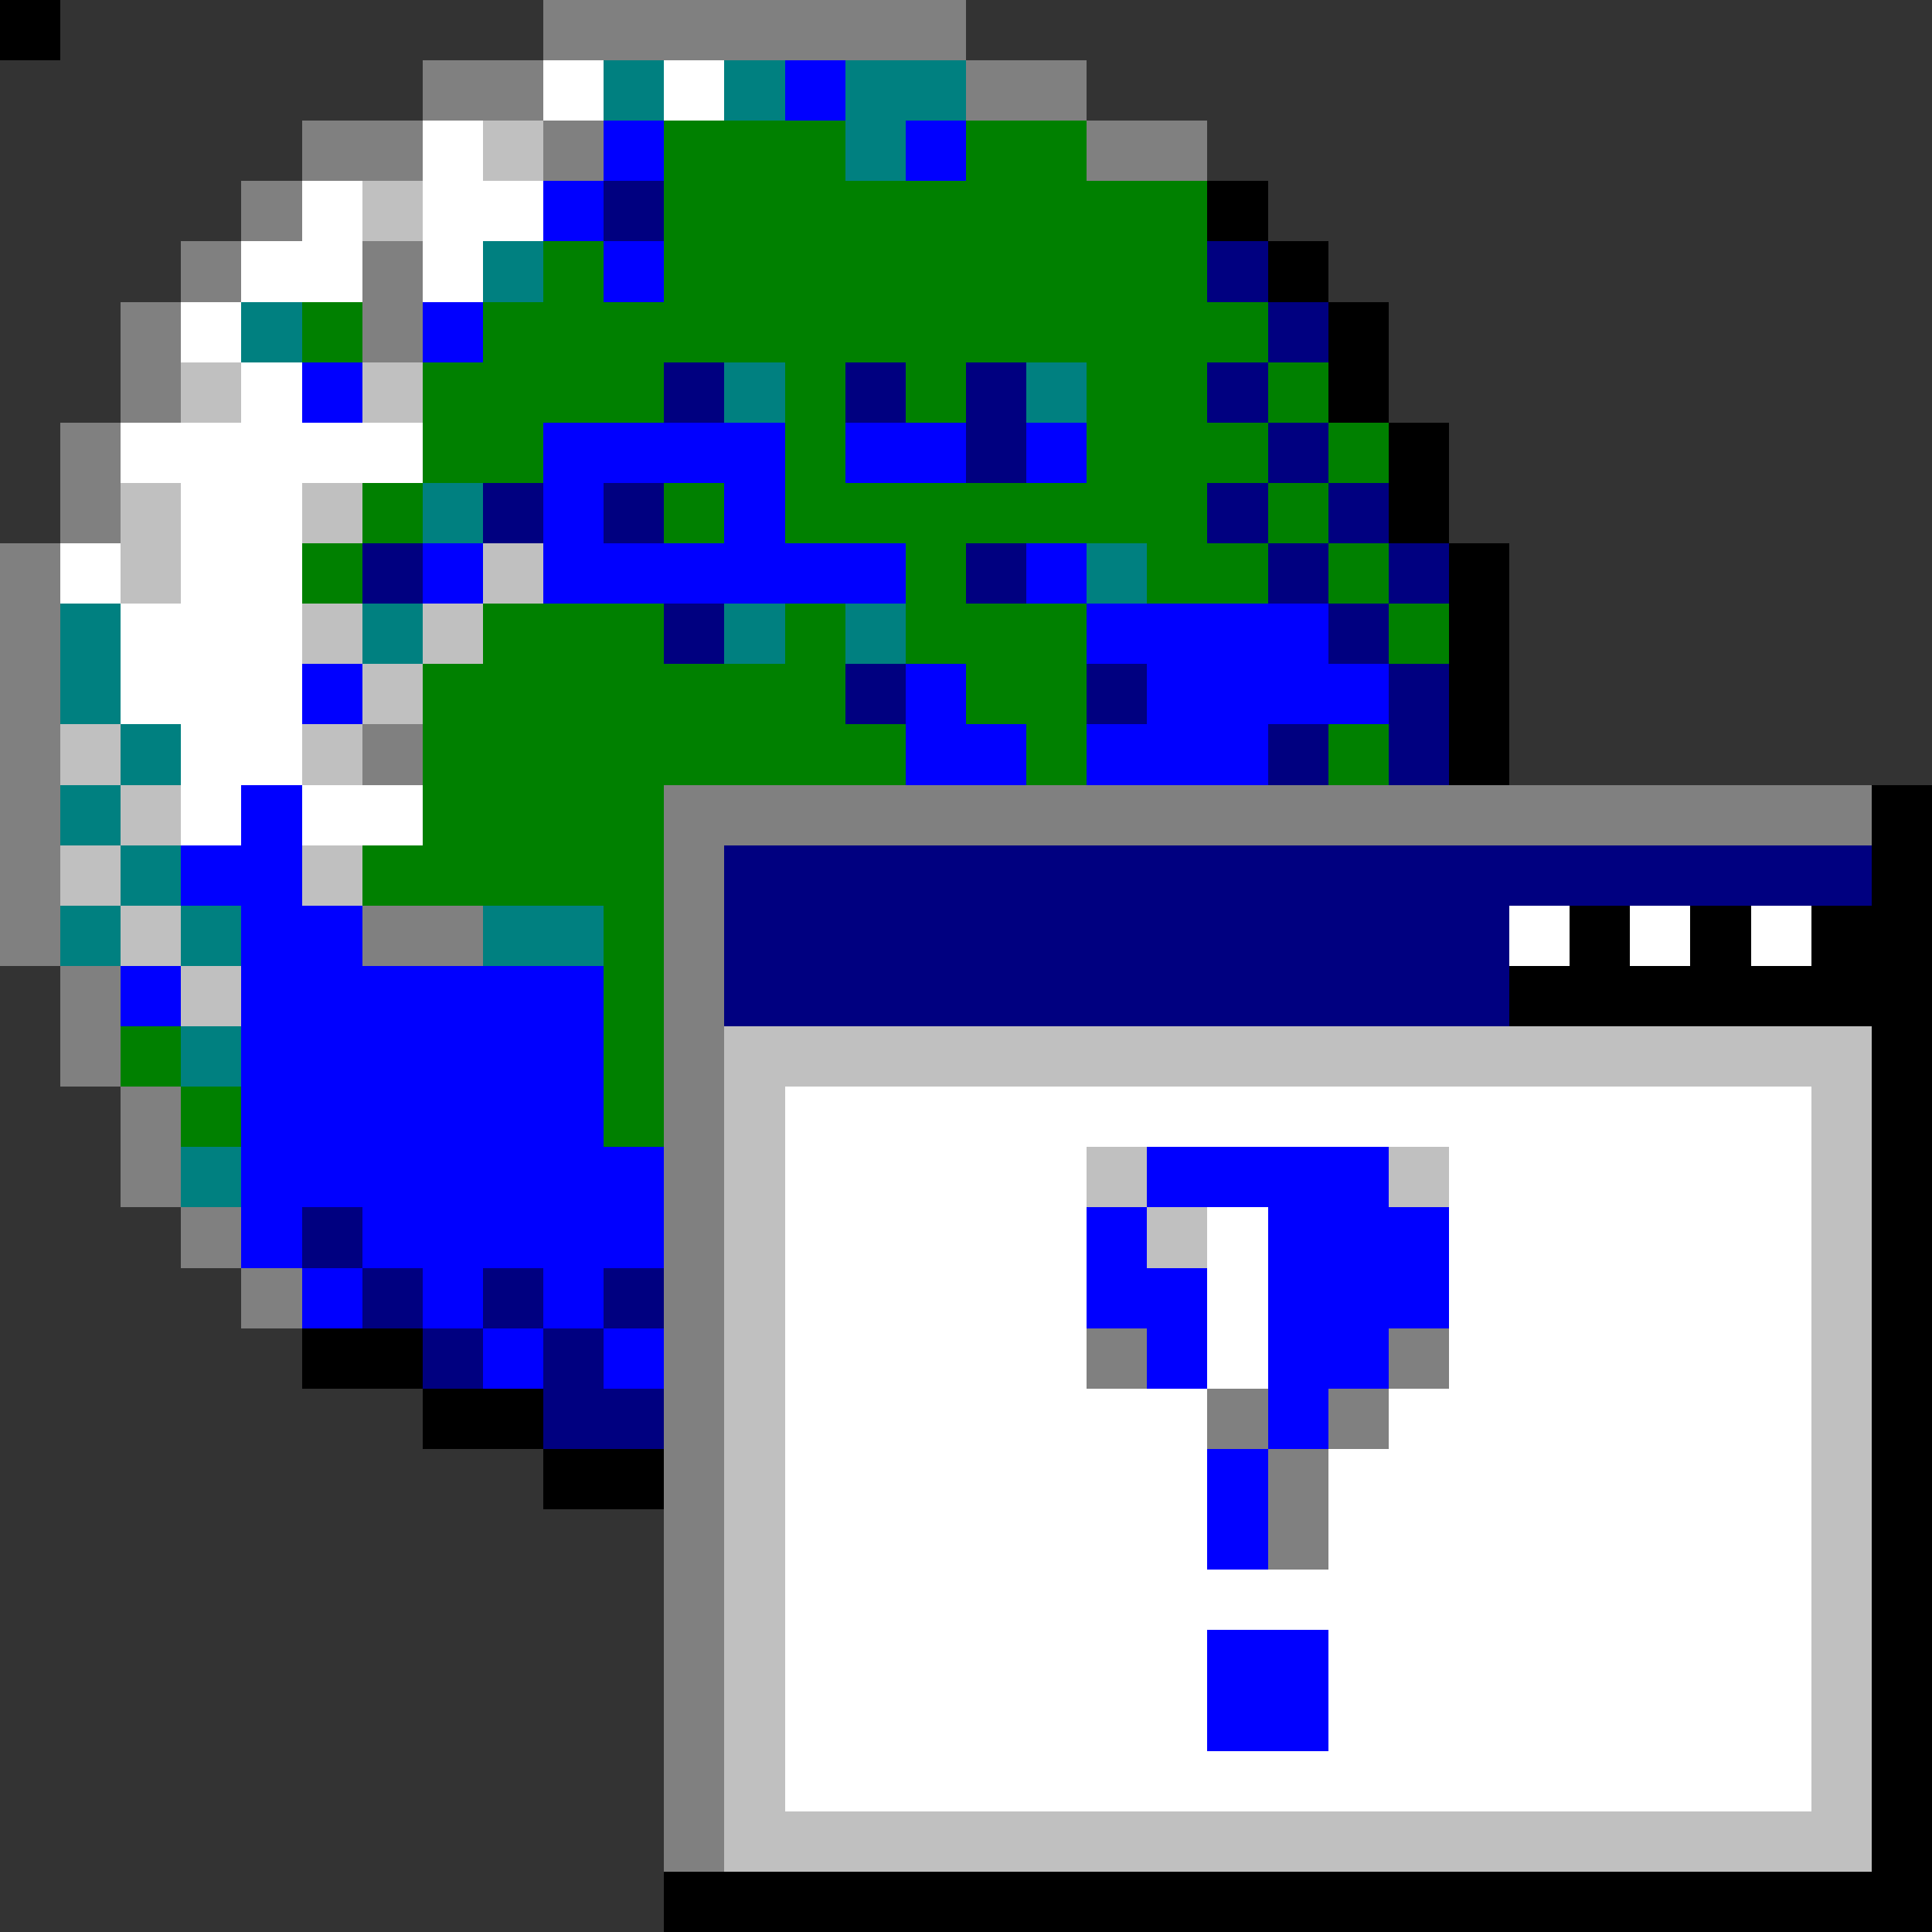 <svg xmlns="http://www.w3.org/2000/svg" viewBox="0 -0.5 32 32" shape-rendering="crispEdges">
<rect x="0" y="-0.5" width="32" height="32" fill="#333333" stroke="none"/>
<path stroke="#808080" d="M0 0h1M9 0h7M7 1h2M16 1h2M5 2h2M9 2h1M18 2h2M4 3h1M3 4h1M6 4h1M2 5h1M6 5h1M2 6h1M1 7h1M1 8h1M0 9h1M0 10h1M0 11h1M0 12h1M6 12h1M0 13h1M11 13h20M0 14h1M11 14h1M0 15h1M6 15h2M11 15h1M1 16h1M11 16h1M1 17h1M11 17h1M2 18h1M11 18h1M2 19h1M11 19h1M3 20h1M11 20h1M4 21h1M11 21h1M11 22h1M18 22h1M23 22h1M11 23h1M20 23h1M22 23h1M11 24h1M21 24h1M11 25h1M21 25h1M11 26h1M11 27h1M11 28h1M11 29h1M11 30h1" />
<path stroke="#ffffff" d="M0 0h1M9 1h1M11 1h1M7 2h1M5 3h1M7 3h2M4 4h2M7 4h1M3 5h1M4 6h1M2 7h5M3 8h2M1 9h1M3 9h2M2 10h3M2 11h3M3 12h2M3 13h1M5 13h2M25 15h1M27 15h1M29 15h1M13 18h17M13 19h5M24 19h6M13 20h5M20 20h1M24 20h6M13 21h5M20 21h1M24 21h6M13 22h5M20 22h1M24 22h6M13 23h7M23 23h7M13 24h7M22 24h8M13 25h7M22 25h8M13 26h17M13 27h7M22 27h8M13 28h7M22 28h8M13 29h17" />
<path stroke="#008080" d="M0 0h1M10 1h1M12 1h1M14 1h2M14 2h1M8 4h1M4 5h1M12 6h1M17 6h1M7 8h1M18 9h1M1 10h1M6 10h1M12 10h1M14 10h1M1 11h1M2 12h1M1 13h1M2 14h1M1 15h1M3 15h1M8 15h2M3 17h1M3 19h1" />
<path stroke="#0000ff" d="M0 0h1M13 1h1M10 2h1M15 2h1M9 3h1M10 4h1M7 5h1M5 6h1M9 7h4M14 7h2M17 7h1M9 8h1M12 8h1M7 9h1M9 9h6M17 9h1M18 10h4M5 11h1M15 11h1M19 11h4M15 12h2M18 12h3M4 13h1M3 14h2M4 15h2M2 16h1M4 16h6M4 17h6M4 18h6M4 19h7M19 19h4M4 20h1M6 20h5M18 20h1M21 20h3M5 21h1M7 21h1M9 21h1M18 21h2M21 21h3M8 22h1M10 22h1M19 22h1M21 22h2M21 23h1M20 24h1M20 25h1M20 27h2M20 28h2" />
<path stroke="#c0c0c0" d="M0 0h1M8 2h1M6 3h1M3 6h1M6 6h1M2 8h1M5 8h1M2 9h1M8 9h1M5 10h1M7 10h1M6 11h1M1 12h1M5 12h1M2 13h1M1 14h1M5 14h1M2 15h1M3 16h1M12 17h19M12 18h1M30 18h1M12 19h1M18 19h1M23 19h1M30 19h1M12 20h1M19 20h1M30 20h1M12 21h1M30 21h1M12 22h1M30 22h1M12 23h1M30 23h1M12 24h1M30 24h1M12 25h1M30 25h1M12 26h1M30 26h1M12 27h1M30 27h1M12 28h1M30 28h1M12 29h1M30 29h1M12 30h19" />
<path stroke="#008000" d="M0 0h1M11 2h3M16 2h2M11 3h9M9 4h1M11 4h9M5 5h1M8 5h13M7 6h4M13 6h1M15 6h1M18 6h2M21 6h1M7 7h2M13 7h1M18 7h3M22 7h1M6 8h1M11 8h1M13 8h7M21 8h1M5 9h1M15 9h1M19 9h2M22 9h1M8 10h3M13 10h1M15 10h3M23 10h1M7 11h7M16 11h2M7 12h8M17 12h1M22 12h1M7 13h4M6 14h5M10 15h1M10 16h1M2 17h1M10 17h1M3 18h1M10 18h1" />
<path stroke="#000080" d="M0 0h1M10 3h1M20 4h1M21 5h1M11 6h1M14 6h1M16 6h1M20 6h1M16 7h1M21 7h1M8 8h1M10 8h1M20 8h1M22 8h1M6 9h1M16 9h1M21 9h1M23 9h1M11 10h1M22 10h1M14 11h1M18 11h1M23 11h1M21 12h1M23 12h1M12 14h19M12 15h13M12 16h13M5 20h1M6 21h1M8 21h1M10 21h1M7 22h1M9 22h1M9 23h2" />
<path stroke="#000000" d="M0 0h1M20 3h1M21 4h1M22 5h1M22 6h1M23 7h1M23 8h1M24 9h1M24 10h1M24 11h1M24 12h1M31 13h1M31 14h1M26 15h1M28 15h1M30 15h2M25 16h7M31 17h1M31 18h1M31 19h1M31 20h1M31 21h1M5 22h2M31 22h1M7 23h2M31 23h1M9 24h2M31 24h1M31 25h1M31 26h1M31 27h1M31 28h1M31 29h1M31 30h1M11 31h21" />
</svg>